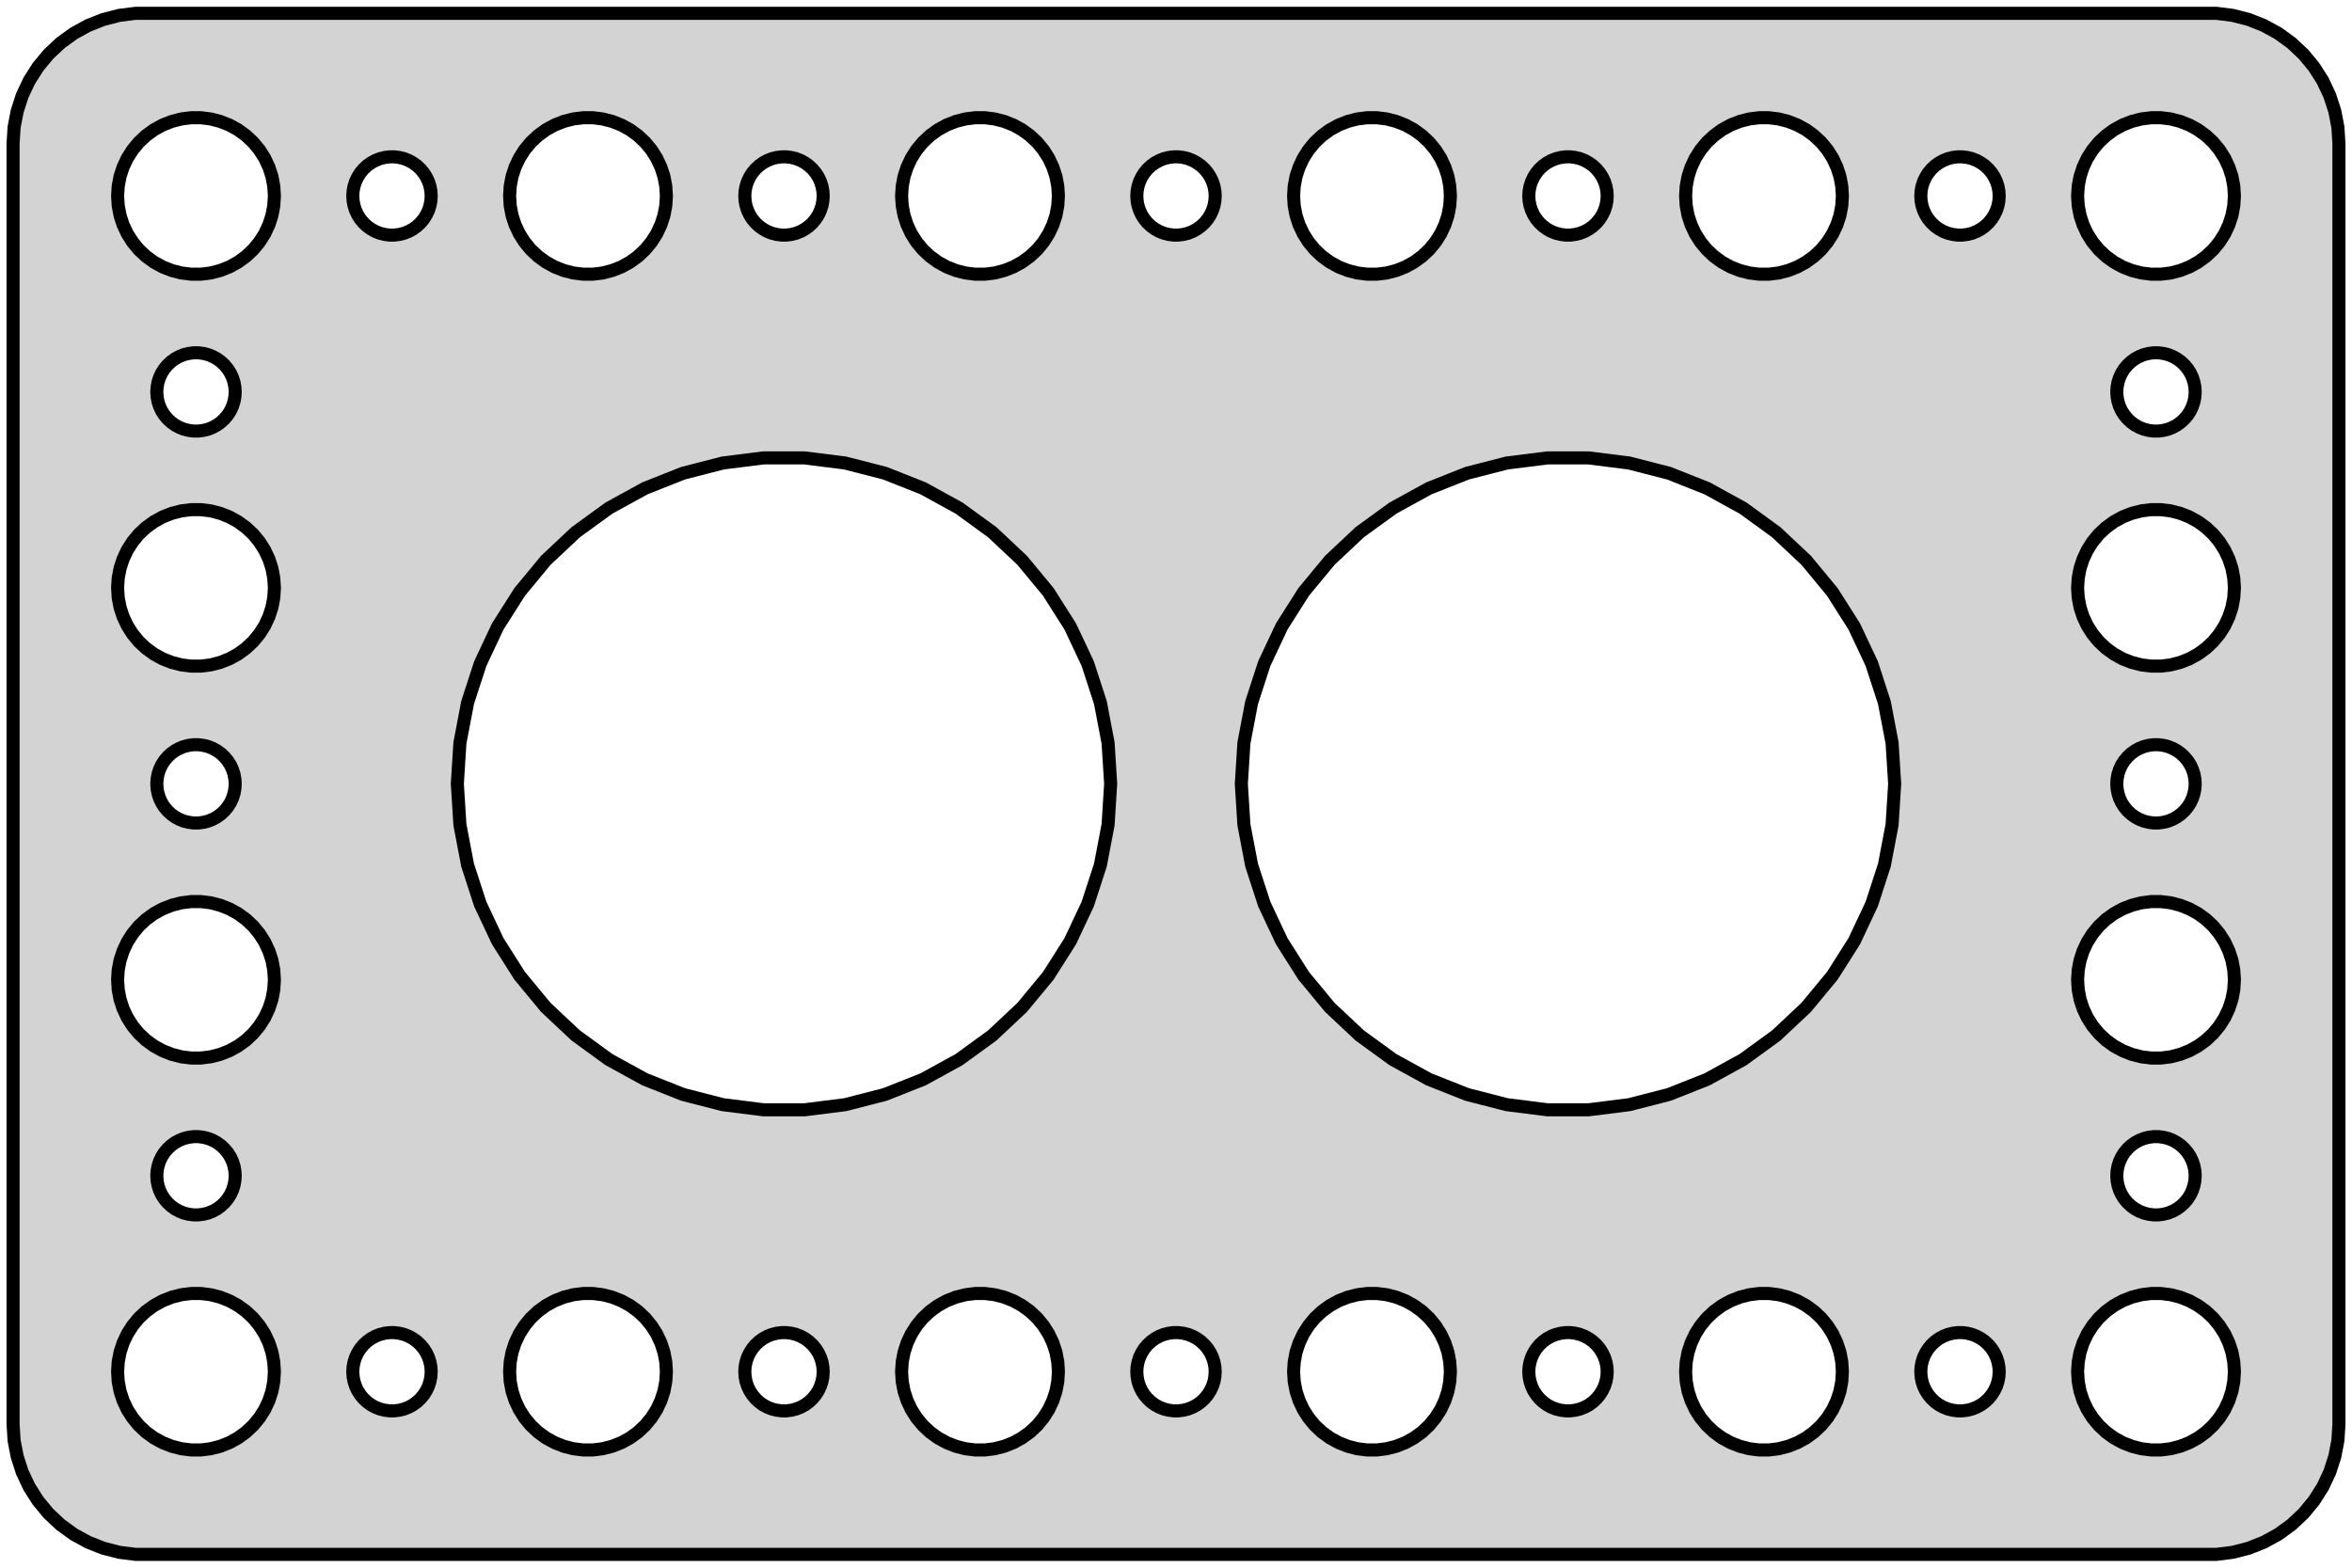 <?xml version="1.0" standalone="no"?>
<!DOCTYPE svg PUBLIC "-//W3C//DTD SVG 1.1//EN" "http://www.w3.org/Graphics/SVG/1.1/DTD/svg11.dtd">
<svg width="90mm" height="60mm" viewBox="-45 -99 90 60" xmlns="http://www.w3.org/2000/svg" version="1.1">
<title>OpenSCAD Model</title>
<path d="
M 40.437,-39.589 L 41.045,-39.745 L 41.629,-39.976 L 42.179,-40.278 L 42.687,-40.647 L 43.145,-41.077
 L 43.545,-41.561 L 43.882,-42.091 L 44.149,-42.659 L 44.343,-43.257 L 44.461,-43.873 L 44.5,-44.5
 L 44.5,-93.5 L 44.461,-94.127 L 44.343,-94.743 L 44.149,-95.341 L 43.882,-95.909 L 43.545,-96.439
 L 43.145,-96.923 L 42.687,-97.353 L 42.179,-97.722 L 41.629,-98.024 L 41.045,-98.255 L 40.437,-98.411
 L 39.814,-98.49 L -39.814,-98.49 L -40.437,-98.411 L -41.045,-98.255 L -41.629,-98.024 L -42.179,-97.722
 L -42.687,-97.353 L -43.145,-96.923 L -43.545,-96.439 L -43.882,-95.909 L -44.149,-95.341 L -44.343,-94.743
 L -44.461,-94.127 L -44.5,-93.5 L -44.5,-44.5 L -44.461,-43.873 L -44.343,-43.257 L -44.149,-42.659
 L -43.882,-42.091 L -43.545,-41.561 L -43.145,-41.077 L -42.687,-40.647 L -42.179,-40.278 L -41.629,-39.976
 L -41.045,-39.745 L -40.437,-39.589 L -39.814,-39.51 L 39.814,-39.51 z
M 37.312,-88.506 L 36.938,-88.553 L 36.573,-88.647 L 36.223,-88.785 L 35.892,-88.967 L 35.588,-89.188
 L 35.313,-89.446 L 35.073,-89.737 L 34.871,-90.055 L 34.711,-90.396 L 34.594,-90.754 L 34.524,-91.124
 L 34.5,-91.5 L 34.524,-91.876 L 34.594,-92.246 L 34.711,-92.604 L 34.871,-92.945 L 35.073,-93.263
 L 35.313,-93.554 L 35.588,-93.811 L 35.892,-94.033 L 36.223,-94.215 L 36.573,-94.353 L 36.938,-94.447
 L 37.312,-94.494 L 37.688,-94.494 L 38.062,-94.447 L 38.427,-94.353 L 38.777,-94.215 L 39.108,-94.033
 L 39.412,-93.811 L 39.687,-93.554 L 39.927,-93.263 L 40.129,-92.945 L 40.289,-92.604 L 40.406,-92.246
 L 40.476,-91.876 L 40.5,-91.5 L 40.476,-91.124 L 40.406,-90.754 L 40.289,-90.396 L 40.129,-90.055
 L 39.927,-89.737 L 39.687,-89.446 L 39.412,-89.188 L 39.108,-88.967 L 38.777,-88.785 L 38.427,-88.647
 L 38.062,-88.553 L 37.688,-88.506 z
M -22.688,-88.506 L -23.062,-88.553 L -23.427,-88.647 L -23.777,-88.785 L -24.108,-88.967 L -24.412,-89.188
 L -24.687,-89.446 L -24.927,-89.737 L -25.129,-90.055 L -25.289,-90.396 L -25.406,-90.754 L -25.476,-91.124
 L -25.5,-91.5 L -25.476,-91.876 L -25.406,-92.246 L -25.289,-92.604 L -25.129,-92.945 L -24.927,-93.263
 L -24.687,-93.554 L -24.412,-93.811 L -24.108,-94.033 L -23.777,-94.215 L -23.427,-94.353 L -23.062,-94.447
 L -22.688,-94.494 L -22.312,-94.494 L -21.938,-94.447 L -21.573,-94.353 L -21.223,-94.215 L -20.892,-94.033
 L -20.588,-93.811 L -20.313,-93.554 L -20.073,-93.263 L -19.871,-92.945 L -19.711,-92.604 L -19.594,-92.246
 L -19.524,-91.876 L -19.5,-91.5 L -19.524,-91.124 L -19.594,-90.754 L -19.711,-90.396 L -19.871,-90.055
 L -20.073,-89.737 L -20.313,-89.446 L -20.588,-89.188 L -20.892,-88.967 L -21.223,-88.785 L -21.573,-88.647
 L -21.938,-88.553 L -22.312,-88.506 z
M -7.688,-88.506 L -8.062,-88.553 L -8.427,-88.647 L -8.777,-88.785 L -9.107,-88.967 L -9.412,-89.188
 L -9.687,-89.446 L -9.927,-89.737 L -10.129,-90.055 L -10.289,-90.396 L -10.406,-90.754 L -10.476,-91.124
 L -10.5,-91.5 L -10.476,-91.876 L -10.406,-92.246 L -10.289,-92.604 L -10.129,-92.945 L -9.927,-93.263
 L -9.687,-93.554 L -9.412,-93.811 L -9.107,-94.033 L -8.777,-94.215 L -8.427,-94.353 L -8.062,-94.447
 L -7.688,-94.494 L -7.312,-94.494 L -6.938,-94.447 L -6.573,-94.353 L -6.223,-94.215 L -5.893,-94.033
 L -5.588,-93.811 L -5.313,-93.554 L -5.073,-93.263 L -4.871,-92.945 L -4.711,-92.604 L -4.594,-92.246
 L -4.524,-91.876 L -4.5,-91.5 L -4.524,-91.124 L -4.594,-90.754 L -4.711,-90.396 L -4.871,-90.055
 L -5.073,-89.737 L -5.313,-89.446 L -5.588,-89.188 L -5.893,-88.967 L -6.223,-88.785 L -6.573,-88.647
 L -6.938,-88.553 L -7.312,-88.506 z
M -37.688,-88.506 L -38.062,-88.553 L -38.427,-88.647 L -38.777,-88.785 L -39.108,-88.967 L -39.412,-89.188
 L -39.687,-89.446 L -39.927,-89.737 L -40.129,-90.055 L -40.289,-90.396 L -40.406,-90.754 L -40.476,-91.124
 L -40.5,-91.5 L -40.476,-91.876 L -40.406,-92.246 L -40.289,-92.604 L -40.129,-92.945 L -39.927,-93.263
 L -39.687,-93.554 L -39.412,-93.811 L -39.108,-94.033 L -38.777,-94.215 L -38.427,-94.353 L -38.062,-94.447
 L -37.688,-94.494 L -37.312,-94.494 L -36.938,-94.447 L -36.573,-94.353 L -36.223,-94.215 L -35.892,-94.033
 L -35.588,-93.811 L -35.313,-93.554 L -35.073,-93.263 L -34.871,-92.945 L -34.711,-92.604 L -34.594,-92.246
 L -34.524,-91.876 L -34.5,-91.5 L -34.524,-91.124 L -34.594,-90.754 L -34.711,-90.396 L -34.871,-90.055
 L -35.073,-89.737 L -35.313,-89.446 L -35.588,-89.188 L -35.892,-88.967 L -36.223,-88.785 L -36.573,-88.647
 L -36.938,-88.553 L -37.312,-88.506 z
M 22.312,-88.506 L 21.938,-88.553 L 21.573,-88.647 L 21.223,-88.785 L 20.892,-88.967 L 20.588,-89.188
 L 20.313,-89.446 L 20.073,-89.737 L 19.871,-90.055 L 19.711,-90.396 L 19.594,-90.754 L 19.524,-91.124
 L 19.5,-91.5 L 19.524,-91.876 L 19.594,-92.246 L 19.711,-92.604 L 19.871,-92.945 L 20.073,-93.263
 L 20.313,-93.554 L 20.588,-93.811 L 20.892,-94.033 L 21.223,-94.215 L 21.573,-94.353 L 21.938,-94.447
 L 22.312,-94.494 L 22.688,-94.494 L 23.062,-94.447 L 23.427,-94.353 L 23.777,-94.215 L 24.108,-94.033
 L 24.412,-93.811 L 24.687,-93.554 L 24.927,-93.263 L 25.129,-92.945 L 25.289,-92.604 L 25.406,-92.246
 L 25.476,-91.876 L 25.5,-91.5 L 25.476,-91.124 L 25.406,-90.754 L 25.289,-90.396 L 25.129,-90.055
 L 24.927,-89.737 L 24.687,-89.446 L 24.412,-89.188 L 24.108,-88.967 L 23.777,-88.785 L 23.427,-88.647
 L 23.062,-88.553 L 22.688,-88.506 z
M 7.312,-88.506 L 6.938,-88.553 L 6.573,-88.647 L 6.223,-88.785 L 5.893,-88.967 L 5.588,-89.188
 L 5.313,-89.446 L 5.073,-89.737 L 4.871,-90.055 L 4.711,-90.396 L 4.594,-90.754 L 4.524,-91.124
 L 4.5,-91.5 L 4.524,-91.876 L 4.594,-92.246 L 4.711,-92.604 L 4.871,-92.945 L 5.073,-93.263
 L 5.313,-93.554 L 5.588,-93.811 L 5.893,-94.033 L 6.223,-94.215 L 6.573,-94.353 L 6.938,-94.447
 L 7.312,-94.494 L 7.688,-94.494 L 8.062,-94.447 L 8.427,-94.353 L 8.777,-94.215 L 9.107,-94.033
 L 9.412,-93.811 L 9.687,-93.554 L 9.927,-93.263 L 10.129,-92.945 L 10.289,-92.604 L 10.406,-92.246
 L 10.476,-91.876 L 10.5,-91.5 L 10.476,-91.124 L 10.406,-90.754 L 10.289,-90.396 L 10.129,-90.055
 L 9.927,-89.737 L 9.687,-89.446 L 9.412,-89.188 L 9.107,-88.967 L 8.777,-88.785 L 8.427,-88.647
 L 8.062,-88.553 L 7.688,-88.506 z
M -30.094,-90.003 L -30.281,-90.027 L -30.463,-90.073 L -30.639,-90.143 L -30.804,-90.234 L -30.956,-90.344
 L -31.093,-90.473 L -31.213,-90.618 L -31.314,-90.777 L -31.395,-90.948 L -31.453,-91.127 L -31.488,-91.312
 L -31.5,-91.5 L -31.488,-91.688 L -31.453,-91.873 L -31.395,-92.052 L -31.314,-92.223 L -31.213,-92.382
 L -31.093,-92.527 L -30.956,-92.656 L -30.804,-92.766 L -30.639,-92.857 L -30.463,-92.927 L -30.281,-92.973
 L -30.094,-92.997 L -29.906,-92.997 L -29.719,-92.973 L -29.537,-92.927 L -29.361,-92.857 L -29.196,-92.766
 L -29.044,-92.656 L -28.907,-92.527 L -28.787,-92.382 L -28.686,-92.223 L -28.605,-92.052 L -28.547,-91.873
 L -28.512,-91.688 L -28.5,-91.5 L -28.512,-91.312 L -28.547,-91.127 L -28.605,-90.948 L -28.686,-90.777
 L -28.787,-90.618 L -28.907,-90.473 L -29.044,-90.344 L -29.196,-90.234 L -29.361,-90.143 L -29.537,-90.073
 L -29.719,-90.027 L -29.906,-90.003 z
M -0.094,-90.003 L -0.281,-90.027 L -0.464,-90.073 L -0.639,-90.143 L -0.804,-90.234 L -0.956,-90.344
 L -1.093,-90.473 L -1.214,-90.618 L -1.314,-90.777 L -1.395,-90.948 L -1.453,-91.127 L -1.488,-91.312
 L -1.5,-91.5 L -1.488,-91.688 L -1.453,-91.873 L -1.395,-92.052 L -1.314,-92.223 L -1.214,-92.382
 L -1.093,-92.527 L -0.956,-92.656 L -0.804,-92.766 L -0.639,-92.857 L -0.464,-92.927 L -0.281,-92.973
 L -0.094,-92.997 L 0.094,-92.997 L 0.281,-92.973 L 0.464,-92.927 L 0.639,-92.857 L 0.804,-92.766
 L 0.956,-92.656 L 1.093,-92.527 L 1.214,-92.382 L 1.314,-92.223 L 1.395,-92.052 L 1.453,-91.873
 L 1.488,-91.688 L 1.5,-91.5 L 1.488,-91.312 L 1.453,-91.127 L 1.395,-90.948 L 1.314,-90.777
 L 1.214,-90.618 L 1.093,-90.473 L 0.956,-90.344 L 0.804,-90.234 L 0.639,-90.143 L 0.464,-90.073
 L 0.281,-90.027 L 0.094,-90.003 z
M -15.094,-90.003 L -15.281,-90.027 L -15.463,-90.073 L -15.639,-90.143 L -15.804,-90.234 L -15.956,-90.344
 L -16.093,-90.473 L -16.213,-90.618 L -16.314,-90.777 L -16.395,-90.948 L -16.453,-91.127 L -16.488,-91.312
 L -16.5,-91.5 L -16.488,-91.688 L -16.453,-91.873 L -16.395,-92.052 L -16.314,-92.223 L -16.213,-92.382
 L -16.093,-92.527 L -15.956,-92.656 L -15.804,-92.766 L -15.639,-92.857 L -15.463,-92.927 L -15.281,-92.973
 L -15.094,-92.997 L -14.906,-92.997 L -14.719,-92.973 L -14.537,-92.927 L -14.361,-92.857 L -14.196,-92.766
 L -14.044,-92.656 L -13.906,-92.527 L -13.787,-92.382 L -13.685,-92.223 L -13.605,-92.052 L -13.547,-91.873
 L -13.512,-91.688 L -13.5,-91.5 L -13.512,-91.312 L -13.547,-91.127 L -13.605,-90.948 L -13.685,-90.777
 L -13.787,-90.618 L -13.906,-90.473 L -14.044,-90.344 L -14.196,-90.234 L -14.361,-90.143 L -14.537,-90.073
 L -14.719,-90.027 L -14.906,-90.003 z
M 29.906,-90.003 L 29.719,-90.027 L 29.537,-90.073 L 29.361,-90.143 L 29.196,-90.234 L 29.044,-90.344
 L 28.907,-90.473 L 28.787,-90.618 L 28.686,-90.777 L 28.605,-90.948 L 28.547,-91.127 L 28.512,-91.312
 L 28.5,-91.5 L 28.512,-91.688 L 28.547,-91.873 L 28.605,-92.052 L 28.686,-92.223 L 28.787,-92.382
 L 28.907,-92.527 L 29.044,-92.656 L 29.196,-92.766 L 29.361,-92.857 L 29.537,-92.927 L 29.719,-92.973
 L 29.906,-92.997 L 30.094,-92.997 L 30.281,-92.973 L 30.463,-92.927 L 30.639,-92.857 L 30.804,-92.766
 L 30.956,-92.656 L 31.093,-92.527 L 31.213,-92.382 L 31.314,-92.223 L 31.395,-92.052 L 31.453,-91.873
 L 31.488,-91.688 L 31.5,-91.5 L 31.488,-91.312 L 31.453,-91.127 L 31.395,-90.948 L 31.314,-90.777
 L 31.213,-90.618 L 31.093,-90.473 L 30.956,-90.344 L 30.804,-90.234 L 30.639,-90.143 L 30.463,-90.073
 L 30.281,-90.027 L 30.094,-90.003 z
M 14.906,-90.003 L 14.719,-90.027 L 14.537,-90.073 L 14.361,-90.143 L 14.196,-90.234 L 14.044,-90.344
 L 13.906,-90.473 L 13.787,-90.618 L 13.685,-90.777 L 13.605,-90.948 L 13.547,-91.127 L 13.512,-91.312
 L 13.5,-91.5 L 13.512,-91.688 L 13.547,-91.873 L 13.605,-92.052 L 13.685,-92.223 L 13.787,-92.382
 L 13.906,-92.527 L 14.044,-92.656 L 14.196,-92.766 L 14.361,-92.857 L 14.537,-92.927 L 14.719,-92.973
 L 14.906,-92.997 L 15.094,-92.997 L 15.281,-92.973 L 15.463,-92.927 L 15.639,-92.857 L 15.804,-92.766
 L 15.956,-92.656 L 16.093,-92.527 L 16.213,-92.382 L 16.314,-92.223 L 16.395,-92.052 L 16.453,-91.873
 L 16.488,-91.688 L 16.5,-91.5 L 16.488,-91.312 L 16.453,-91.127 L 16.395,-90.948 L 16.314,-90.777
 L 16.213,-90.618 L 16.093,-90.473 L 15.956,-90.344 L 15.804,-90.234 L 15.639,-90.143 L 15.463,-90.073
 L 15.281,-90.027 L 15.094,-90.003 z
M -37.594,-82.503 L -37.781,-82.527 L -37.964,-82.573 L -38.139,-82.643 L -38.304,-82.734 L -38.456,-82.844
 L -38.593,-82.973 L -38.714,-83.118 L -38.815,-83.277 L -38.895,-83.448 L -38.953,-83.627 L -38.988,-83.812
 L -39,-84 L -38.988,-84.188 L -38.953,-84.373 L -38.895,-84.552 L -38.815,-84.723 L -38.714,-84.882
 L -38.593,-85.027 L -38.456,-85.156 L -38.304,-85.266 L -38.139,-85.357 L -37.964,-85.427 L -37.781,-85.473
 L -37.594,-85.497 L -37.406,-85.497 L -37.219,-85.473 L -37.036,-85.427 L -36.861,-85.357 L -36.696,-85.266
 L -36.544,-85.156 L -36.407,-85.027 L -36.286,-84.882 L -36.185,-84.723 L -36.105,-84.552 L -36.047,-84.373
 L -36.012,-84.188 L -36,-84 L -36.012,-83.812 L -36.047,-83.627 L -36.105,-83.448 L -36.185,-83.277
 L -36.286,-83.118 L -36.407,-82.973 L -36.544,-82.844 L -36.696,-82.734 L -36.861,-82.643 L -37.036,-82.573
 L -37.219,-82.527 L -37.406,-82.503 z
M 37.406,-82.503 L 37.219,-82.527 L 37.036,-82.573 L 36.861,-82.643 L 36.696,-82.734 L 36.544,-82.844
 L 36.407,-82.973 L 36.286,-83.118 L 36.185,-83.277 L 36.105,-83.448 L 36.047,-83.627 L 36.012,-83.812
 L 36,-84 L 36.012,-84.188 L 36.047,-84.373 L 36.105,-84.552 L 36.185,-84.723 L 36.286,-84.882
 L 36.407,-85.027 L 36.544,-85.156 L 36.696,-85.266 L 36.861,-85.357 L 37.036,-85.427 L 37.219,-85.473
 L 37.406,-85.497 L 37.594,-85.497 L 37.781,-85.473 L 37.964,-85.427 L 38.139,-85.357 L 38.304,-85.266
 L 38.456,-85.156 L 38.593,-85.027 L 38.714,-84.882 L 38.815,-84.723 L 38.895,-84.552 L 38.953,-84.373
 L 38.988,-84.188 L 39,-84 L 38.988,-83.812 L 38.953,-83.627 L 38.895,-83.448 L 38.815,-83.277
 L 38.714,-83.118 L 38.593,-82.973 L 38.456,-82.844 L 38.304,-82.734 L 38.139,-82.643 L 37.964,-82.573
 L 37.781,-82.527 L 37.594,-82.503 z
M 14.215,-56.525 L 12.658,-56.721 L 11.137,-57.112 L 9.678,-57.69 L 8.302,-58.446 L 7.032,-59.369
 L 5.888,-60.443 L 4.887,-61.653 L 4.046,-62.978 L 3.378,-64.398 L 2.893,-65.891 L 2.599,-67.433
 L 2.5,-69 L 2.599,-70.567 L 2.893,-72.109 L 3.378,-73.602 L 4.046,-75.022 L 4.887,-76.347
 L 5.888,-77.557 L 7.032,-78.631 L 8.302,-79.554 L 9.678,-80.31 L 11.137,-80.888 L 12.658,-81.279
 L 14.215,-81.475 L 15.785,-81.475 L 17.342,-81.279 L 18.863,-80.888 L 20.322,-80.31 L 21.698,-79.554
 L 22.968,-78.631 L 24.112,-77.557 L 25.113,-76.347 L 25.954,-75.022 L 26.622,-73.602 L 27.107,-72.109
 L 27.401,-70.567 L 27.5,-69 L 27.401,-67.433 L 27.107,-65.891 L 26.622,-64.398 L 25.954,-62.978
 L 25.113,-61.653 L 24.112,-60.443 L 22.968,-59.369 L 21.698,-58.446 L 20.322,-57.69 L 18.863,-57.112
 L 17.342,-56.721 L 15.785,-56.525 z
M -15.785,-56.525 L -17.342,-56.721 L -18.863,-57.112 L -20.322,-57.69 L -21.698,-58.446 L -22.968,-59.369
 L -24.112,-60.443 L -25.113,-61.653 L -25.954,-62.978 L -26.622,-64.398 L -27.107,-65.891 L -27.401,-67.433
 L -27.5,-69 L -27.401,-70.567 L -27.107,-72.109 L -26.622,-73.602 L -25.954,-75.022 L -25.113,-76.347
 L -24.112,-77.557 L -22.968,-78.631 L -21.698,-79.554 L -20.322,-80.31 L -18.863,-80.888 L -17.342,-81.279
 L -15.785,-81.475 L -14.215,-81.475 L -12.658,-81.279 L -11.137,-80.888 L -9.678,-80.31 L -8.302,-79.554
 L -7.032,-78.631 L -5.888,-77.557 L -4.887,-76.347 L -4.046,-75.022 L -3.378,-73.602 L -2.893,-72.109
 L -2.599,-70.567 L -2.5,-69 L -2.599,-67.433 L -2.893,-65.891 L -3.378,-64.398 L -4.046,-62.978
 L -4.887,-61.653 L -5.888,-60.443 L -7.032,-59.369 L -8.302,-58.446 L -9.678,-57.69 L -11.137,-57.112
 L -12.658,-56.721 L -14.215,-56.525 z
M -37.688,-73.506 L -38.062,-73.553 L -38.427,-73.647 L -38.777,-73.785 L -39.108,-73.967 L -39.412,-74.188
 L -39.687,-74.446 L -39.927,-74.737 L -40.129,-75.055 L -40.289,-75.396 L -40.406,-75.754 L -40.476,-76.124
 L -40.5,-76.5 L -40.476,-76.876 L -40.406,-77.246 L -40.289,-77.604 L -40.129,-77.945 L -39.927,-78.263
 L -39.687,-78.554 L -39.412,-78.811 L -39.108,-79.033 L -38.777,-79.215 L -38.427,-79.353 L -38.062,-79.447
 L -37.688,-79.494 L -37.312,-79.494 L -36.938,-79.447 L -36.573,-79.353 L -36.223,-79.215 L -35.892,-79.033
 L -35.588,-78.811 L -35.313,-78.554 L -35.073,-78.263 L -34.871,-77.945 L -34.711,-77.604 L -34.594,-77.246
 L -34.524,-76.876 L -34.5,-76.5 L -34.524,-76.124 L -34.594,-75.754 L -34.711,-75.396 L -34.871,-75.055
 L -35.073,-74.737 L -35.313,-74.446 L -35.588,-74.188 L -35.892,-73.967 L -36.223,-73.785 L -36.573,-73.647
 L -36.938,-73.553 L -37.312,-73.506 z
M 37.312,-73.506 L 36.938,-73.553 L 36.573,-73.647 L 36.223,-73.785 L 35.892,-73.967 L 35.588,-74.188
 L 35.313,-74.446 L 35.073,-74.737 L 34.871,-75.055 L 34.711,-75.396 L 34.594,-75.754 L 34.524,-76.124
 L 34.5,-76.5 L 34.524,-76.876 L 34.594,-77.246 L 34.711,-77.604 L 34.871,-77.945 L 35.073,-78.263
 L 35.313,-78.554 L 35.588,-78.811 L 35.892,-79.033 L 36.223,-79.215 L 36.573,-79.353 L 36.938,-79.447
 L 37.312,-79.494 L 37.688,-79.494 L 38.062,-79.447 L 38.427,-79.353 L 38.777,-79.215 L 39.108,-79.033
 L 39.412,-78.811 L 39.687,-78.554 L 39.927,-78.263 L 40.129,-77.945 L 40.289,-77.604 L 40.406,-77.246
 L 40.476,-76.876 L 40.5,-76.5 L 40.476,-76.124 L 40.406,-75.754 L 40.289,-75.396 L 40.129,-75.055
 L 39.927,-74.737 L 39.687,-74.446 L 39.412,-74.188 L 39.108,-73.967 L 38.777,-73.785 L 38.427,-73.647
 L 38.062,-73.553 L 37.688,-73.506 z
M -37.594,-67.503 L -37.781,-67.527 L -37.964,-67.573 L -38.139,-67.643 L -38.304,-67.734 L -38.456,-67.844
 L -38.593,-67.973 L -38.714,-68.118 L -38.815,-68.277 L -38.895,-68.448 L -38.953,-68.627 L -38.988,-68.812
 L -39,-69 L -38.988,-69.188 L -38.953,-69.373 L -38.895,-69.552 L -38.815,-69.723 L -38.714,-69.882
 L -38.593,-70.027 L -38.456,-70.156 L -38.304,-70.266 L -38.139,-70.357 L -37.964,-70.427 L -37.781,-70.473
 L -37.594,-70.497 L -37.406,-70.497 L -37.219,-70.473 L -37.036,-70.427 L -36.861,-70.357 L -36.696,-70.266
 L -36.544,-70.156 L -36.407,-70.027 L -36.286,-69.882 L -36.185,-69.723 L -36.105,-69.552 L -36.047,-69.373
 L -36.012,-69.188 L -36,-69 L -36.012,-68.812 L -36.047,-68.627 L -36.105,-68.448 L -36.185,-68.277
 L -36.286,-68.118 L -36.407,-67.973 L -36.544,-67.844 L -36.696,-67.734 L -36.861,-67.643 L -37.036,-67.573
 L -37.219,-67.527 L -37.406,-67.503 z
M 37.406,-67.503 L 37.219,-67.527 L 37.036,-67.573 L 36.861,-67.643 L 36.696,-67.734 L 36.544,-67.844
 L 36.407,-67.973 L 36.286,-68.118 L 36.185,-68.277 L 36.105,-68.448 L 36.047,-68.627 L 36.012,-68.812
 L 36,-69 L 36.012,-69.188 L 36.047,-69.373 L 36.105,-69.552 L 36.185,-69.723 L 36.286,-69.882
 L 36.407,-70.027 L 36.544,-70.156 L 36.696,-70.266 L 36.861,-70.357 L 37.036,-70.427 L 37.219,-70.473
 L 37.406,-70.497 L 37.594,-70.497 L 37.781,-70.473 L 37.964,-70.427 L 38.139,-70.357 L 38.304,-70.266
 L 38.456,-70.156 L 38.593,-70.027 L 38.714,-69.882 L 38.815,-69.723 L 38.895,-69.552 L 38.953,-69.373
 L 38.988,-69.188 L 39,-69 L 38.988,-68.812 L 38.953,-68.627 L 38.895,-68.448 L 38.815,-68.277
 L 38.714,-68.118 L 38.593,-67.973 L 38.456,-67.844 L 38.304,-67.734 L 38.139,-67.643 L 37.964,-67.573
 L 37.781,-67.527 L 37.594,-67.503 z
M 37.312,-58.506 L 36.938,-58.553 L 36.573,-58.647 L 36.223,-58.785 L 35.892,-58.967 L 35.588,-59.188
 L 35.313,-59.446 L 35.073,-59.737 L 34.871,-60.055 L 34.711,-60.396 L 34.594,-60.754 L 34.524,-61.124
 L 34.5,-61.5 L 34.524,-61.876 L 34.594,-62.246 L 34.711,-62.604 L 34.871,-62.945 L 35.073,-63.263
 L 35.313,-63.554 L 35.588,-63.812 L 35.892,-64.033 L 36.223,-64.215 L 36.573,-64.353 L 36.938,-64.447
 L 37.312,-64.494 L 37.688,-64.494 L 38.062,-64.447 L 38.427,-64.353 L 38.777,-64.215 L 39.108,-64.033
 L 39.412,-63.812 L 39.687,-63.554 L 39.927,-63.263 L 40.129,-62.945 L 40.289,-62.604 L 40.406,-62.246
 L 40.476,-61.876 L 40.5,-61.5 L 40.476,-61.124 L 40.406,-60.754 L 40.289,-60.396 L 40.129,-60.055
 L 39.927,-59.737 L 39.687,-59.446 L 39.412,-59.188 L 39.108,-58.967 L 38.777,-58.785 L 38.427,-58.647
 L 38.062,-58.553 L 37.688,-58.506 z
M -37.688,-58.506 L -38.062,-58.553 L -38.427,-58.647 L -38.777,-58.785 L -39.108,-58.967 L -39.412,-59.188
 L -39.687,-59.446 L -39.927,-59.737 L -40.129,-60.055 L -40.289,-60.396 L -40.406,-60.754 L -40.476,-61.124
 L -40.5,-61.5 L -40.476,-61.876 L -40.406,-62.246 L -40.289,-62.604 L -40.129,-62.945 L -39.927,-63.263
 L -39.687,-63.554 L -39.412,-63.812 L -39.108,-64.033 L -38.777,-64.215 L -38.427,-64.353 L -38.062,-64.447
 L -37.688,-64.494 L -37.312,-64.494 L -36.938,-64.447 L -36.573,-64.353 L -36.223,-64.215 L -35.892,-64.033
 L -35.588,-63.812 L -35.313,-63.554 L -35.073,-63.263 L -34.871,-62.945 L -34.711,-62.604 L -34.594,-62.246
 L -34.524,-61.876 L -34.5,-61.5 L -34.524,-61.124 L -34.594,-60.754 L -34.711,-60.396 L -34.871,-60.055
 L -35.073,-59.737 L -35.313,-59.446 L -35.588,-59.188 L -35.892,-58.967 L -36.223,-58.785 L -36.573,-58.647
 L -36.938,-58.553 L -37.312,-58.506 z
M 37.406,-52.503 L 37.219,-52.527 L 37.036,-52.573 L 36.861,-52.643 L 36.696,-52.733 L 36.544,-52.844
 L 36.407,-52.973 L 36.286,-53.118 L 36.185,-53.277 L 36.105,-53.448 L 36.047,-53.627 L 36.012,-53.812
 L 36,-54 L 36.012,-54.188 L 36.047,-54.373 L 36.105,-54.552 L 36.185,-54.723 L 36.286,-54.882
 L 36.407,-55.027 L 36.544,-55.156 L 36.696,-55.267 L 36.861,-55.357 L 37.036,-55.427 L 37.219,-55.473
 L 37.406,-55.497 L 37.594,-55.497 L 37.781,-55.473 L 37.964,-55.427 L 38.139,-55.357 L 38.304,-55.267
 L 38.456,-55.156 L 38.593,-55.027 L 38.714,-54.882 L 38.815,-54.723 L 38.895,-54.552 L 38.953,-54.373
 L 38.988,-54.188 L 39,-54 L 38.988,-53.812 L 38.953,-53.627 L 38.895,-53.448 L 38.815,-53.277
 L 38.714,-53.118 L 38.593,-52.973 L 38.456,-52.844 L 38.304,-52.733 L 38.139,-52.643 L 37.964,-52.573
 L 37.781,-52.527 L 37.594,-52.503 z
M -37.594,-52.503 L -37.781,-52.527 L -37.964,-52.573 L -38.139,-52.643 L -38.304,-52.733 L -38.456,-52.844
 L -38.593,-52.973 L -38.714,-53.118 L -38.815,-53.277 L -38.895,-53.448 L -38.953,-53.627 L -38.988,-53.812
 L -39,-54 L -38.988,-54.188 L -38.953,-54.373 L -38.895,-54.552 L -38.815,-54.723 L -38.714,-54.882
 L -38.593,-55.027 L -38.456,-55.156 L -38.304,-55.267 L -38.139,-55.357 L -37.964,-55.427 L -37.781,-55.473
 L -37.594,-55.497 L -37.406,-55.497 L -37.219,-55.473 L -37.036,-55.427 L -36.861,-55.357 L -36.696,-55.267
 L -36.544,-55.156 L -36.407,-55.027 L -36.286,-54.882 L -36.185,-54.723 L -36.105,-54.552 L -36.047,-54.373
 L -36.012,-54.188 L -36,-54 L -36.012,-53.812 L -36.047,-53.627 L -36.105,-53.448 L -36.185,-53.277
 L -36.286,-53.118 L -36.407,-52.973 L -36.544,-52.844 L -36.696,-52.733 L -36.861,-52.643 L -37.036,-52.573
 L -37.219,-52.527 L -37.406,-52.503 z
M 22.312,-43.506 L 21.938,-43.553 L 21.573,-43.647 L 21.223,-43.785 L 20.892,-43.967 L 20.588,-44.188
 L 20.313,-44.446 L 20.073,-44.737 L 19.871,-45.055 L 19.711,-45.396 L 19.594,-45.754 L 19.524,-46.124
 L 19.5,-46.5 L 19.524,-46.876 L 19.594,-47.246 L 19.711,-47.604 L 19.871,-47.945 L 20.073,-48.263
 L 20.313,-48.554 L 20.588,-48.812 L 20.892,-49.033 L 21.223,-49.215 L 21.573,-49.353 L 21.938,-49.447
 L 22.312,-49.494 L 22.688,-49.494 L 23.062,-49.447 L 23.427,-49.353 L 23.777,-49.215 L 24.108,-49.033
 L 24.412,-48.812 L 24.687,-48.554 L 24.927,-48.263 L 25.129,-47.945 L 25.289,-47.604 L 25.406,-47.246
 L 25.476,-46.876 L 25.5,-46.5 L 25.476,-46.124 L 25.406,-45.754 L 25.289,-45.396 L 25.129,-45.055
 L 24.927,-44.737 L 24.687,-44.446 L 24.412,-44.188 L 24.108,-43.967 L 23.777,-43.785 L 23.427,-43.647
 L 23.062,-43.553 L 22.688,-43.506 z
M -7.688,-43.506 L -8.062,-43.553 L -8.427,-43.647 L -8.777,-43.785 L -9.107,-43.967 L -9.412,-44.188
 L -9.687,-44.446 L -9.927,-44.737 L -10.129,-45.055 L -10.289,-45.396 L -10.406,-45.754 L -10.476,-46.124
 L -10.5,-46.5 L -10.476,-46.876 L -10.406,-47.246 L -10.289,-47.604 L -10.129,-47.945 L -9.927,-48.263
 L -9.687,-48.554 L -9.412,-48.812 L -9.107,-49.033 L -8.777,-49.215 L -8.427,-49.353 L -8.062,-49.447
 L -7.688,-49.494 L -7.312,-49.494 L -6.938,-49.447 L -6.573,-49.353 L -6.223,-49.215 L -5.893,-49.033
 L -5.588,-48.812 L -5.313,-48.554 L -5.073,-48.263 L -4.871,-47.945 L -4.711,-47.604 L -4.594,-47.246
 L -4.524,-46.876 L -4.5,-46.5 L -4.524,-46.124 L -4.594,-45.754 L -4.711,-45.396 L -4.871,-45.055
 L -5.073,-44.737 L -5.313,-44.446 L -5.588,-44.188 L -5.893,-43.967 L -6.223,-43.785 L -6.573,-43.647
 L -6.938,-43.553 L -7.312,-43.506 z
M 37.312,-43.506 L 36.938,-43.553 L 36.573,-43.647 L 36.223,-43.785 L 35.892,-43.967 L 35.588,-44.188
 L 35.313,-44.446 L 35.073,-44.737 L 34.871,-45.055 L 34.711,-45.396 L 34.594,-45.754 L 34.524,-46.124
 L 34.5,-46.5 L 34.524,-46.876 L 34.594,-47.246 L 34.711,-47.604 L 34.871,-47.945 L 35.073,-48.263
 L 35.313,-48.554 L 35.588,-48.812 L 35.892,-49.033 L 36.223,-49.215 L 36.573,-49.353 L 36.938,-49.447
 L 37.312,-49.494 L 37.688,-49.494 L 38.062,-49.447 L 38.427,-49.353 L 38.777,-49.215 L 39.108,-49.033
 L 39.412,-48.812 L 39.687,-48.554 L 39.927,-48.263 L 40.129,-47.945 L 40.289,-47.604 L 40.406,-47.246
 L 40.476,-46.876 L 40.5,-46.5 L 40.476,-46.124 L 40.406,-45.754 L 40.289,-45.396 L 40.129,-45.055
 L 39.927,-44.737 L 39.687,-44.446 L 39.412,-44.188 L 39.108,-43.967 L 38.777,-43.785 L 38.427,-43.647
 L 38.062,-43.553 L 37.688,-43.506 z
M 7.312,-43.506 L 6.938,-43.553 L 6.573,-43.647 L 6.223,-43.785 L 5.893,-43.967 L 5.588,-44.188
 L 5.313,-44.446 L 5.073,-44.737 L 4.871,-45.055 L 4.711,-45.396 L 4.594,-45.754 L 4.524,-46.124
 L 4.5,-46.5 L 4.524,-46.876 L 4.594,-47.246 L 4.711,-47.604 L 4.871,-47.945 L 5.073,-48.263
 L 5.313,-48.554 L 5.588,-48.812 L 5.893,-49.033 L 6.223,-49.215 L 6.573,-49.353 L 6.938,-49.447
 L 7.312,-49.494 L 7.688,-49.494 L 8.062,-49.447 L 8.427,-49.353 L 8.777,-49.215 L 9.107,-49.033
 L 9.412,-48.812 L 9.687,-48.554 L 9.927,-48.263 L 10.129,-47.945 L 10.289,-47.604 L 10.406,-47.246
 L 10.476,-46.876 L 10.5,-46.5 L 10.476,-46.124 L 10.406,-45.754 L 10.289,-45.396 L 10.129,-45.055
 L 9.927,-44.737 L 9.687,-44.446 L 9.412,-44.188 L 9.107,-43.967 L 8.777,-43.785 L 8.427,-43.647
 L 8.062,-43.553 L 7.688,-43.506 z
M -22.688,-43.506 L -23.062,-43.553 L -23.427,-43.647 L -23.777,-43.785 L -24.108,-43.967 L -24.412,-44.188
 L -24.687,-44.446 L -24.927,-44.737 L -25.129,-45.055 L -25.289,-45.396 L -25.406,-45.754 L -25.476,-46.124
 L -25.5,-46.5 L -25.476,-46.876 L -25.406,-47.246 L -25.289,-47.604 L -25.129,-47.945 L -24.927,-48.263
 L -24.687,-48.554 L -24.412,-48.812 L -24.108,-49.033 L -23.777,-49.215 L -23.427,-49.353 L -23.062,-49.447
 L -22.688,-49.494 L -22.312,-49.494 L -21.938,-49.447 L -21.573,-49.353 L -21.223,-49.215 L -20.892,-49.033
 L -20.588,-48.812 L -20.313,-48.554 L -20.073,-48.263 L -19.871,-47.945 L -19.711,-47.604 L -19.594,-47.246
 L -19.524,-46.876 L -19.5,-46.5 L -19.524,-46.124 L -19.594,-45.754 L -19.711,-45.396 L -19.871,-45.055
 L -20.073,-44.737 L -20.313,-44.446 L -20.588,-44.188 L -20.892,-43.967 L -21.223,-43.785 L -21.573,-43.647
 L -21.938,-43.553 L -22.312,-43.506 z
M -37.688,-43.506 L -38.062,-43.553 L -38.427,-43.647 L -38.777,-43.785 L -39.108,-43.967 L -39.412,-44.188
 L -39.687,-44.446 L -39.927,-44.737 L -40.129,-45.055 L -40.289,-45.396 L -40.406,-45.754 L -40.476,-46.124
 L -40.5,-46.5 L -40.476,-46.876 L -40.406,-47.246 L -40.289,-47.604 L -40.129,-47.945 L -39.927,-48.263
 L -39.687,-48.554 L -39.412,-48.812 L -39.108,-49.033 L -38.777,-49.215 L -38.427,-49.353 L -38.062,-49.447
 L -37.688,-49.494 L -37.312,-49.494 L -36.938,-49.447 L -36.573,-49.353 L -36.223,-49.215 L -35.892,-49.033
 L -35.588,-48.812 L -35.313,-48.554 L -35.073,-48.263 L -34.871,-47.945 L -34.711,-47.604 L -34.594,-47.246
 L -34.524,-46.876 L -34.5,-46.5 L -34.524,-46.124 L -34.594,-45.754 L -34.711,-45.396 L -34.871,-45.055
 L -35.073,-44.737 L -35.313,-44.446 L -35.588,-44.188 L -35.892,-43.967 L -36.223,-43.785 L -36.573,-43.647
 L -36.938,-43.553 L -37.312,-43.506 z
M 29.906,-45.003 L 29.719,-45.027 L 29.537,-45.073 L 29.361,-45.143 L 29.196,-45.233 L 29.044,-45.344
 L 28.907,-45.473 L 28.787,-45.618 L 28.686,-45.777 L 28.605,-45.948 L 28.547,-46.127 L 28.512,-46.312
 L 28.5,-46.5 L 28.512,-46.688 L 28.547,-46.873 L 28.605,-47.052 L 28.686,-47.223 L 28.787,-47.382
 L 28.907,-47.527 L 29.044,-47.656 L 29.196,-47.767 L 29.361,-47.857 L 29.537,-47.927 L 29.719,-47.973
 L 29.906,-47.997 L 30.094,-47.997 L 30.281,-47.973 L 30.463,-47.927 L 30.639,-47.857 L 30.804,-47.767
 L 30.956,-47.656 L 31.093,-47.527 L 31.213,-47.382 L 31.314,-47.223 L 31.395,-47.052 L 31.453,-46.873
 L 31.488,-46.688 L 31.5,-46.5 L 31.488,-46.312 L 31.453,-46.127 L 31.395,-45.948 L 31.314,-45.777
 L 31.213,-45.618 L 31.093,-45.473 L 30.956,-45.344 L 30.804,-45.233 L 30.639,-45.143 L 30.463,-45.073
 L 30.281,-45.027 L 30.094,-45.003 z
M 14.906,-45.003 L 14.719,-45.027 L 14.537,-45.073 L 14.361,-45.143 L 14.196,-45.233 L 14.044,-45.344
 L 13.906,-45.473 L 13.787,-45.618 L 13.685,-45.777 L 13.605,-45.948 L 13.547,-46.127 L 13.512,-46.312
 L 13.5,-46.5 L 13.512,-46.688 L 13.547,-46.873 L 13.605,-47.052 L 13.685,-47.223 L 13.787,-47.382
 L 13.906,-47.527 L 14.044,-47.656 L 14.196,-47.767 L 14.361,-47.857 L 14.537,-47.927 L 14.719,-47.973
 L 14.906,-47.997 L 15.094,-47.997 L 15.281,-47.973 L 15.463,-47.927 L 15.639,-47.857 L 15.804,-47.767
 L 15.956,-47.656 L 16.093,-47.527 L 16.213,-47.382 L 16.314,-47.223 L 16.395,-47.052 L 16.453,-46.873
 L 16.488,-46.688 L 16.5,-46.5 L 16.488,-46.312 L 16.453,-46.127 L 16.395,-45.948 L 16.314,-45.777
 L 16.213,-45.618 L 16.093,-45.473 L 15.956,-45.344 L 15.804,-45.233 L 15.639,-45.143 L 15.463,-45.073
 L 15.281,-45.027 L 15.094,-45.003 z
M -15.094,-45.003 L -15.281,-45.027 L -15.463,-45.073 L -15.639,-45.143 L -15.804,-45.233 L -15.956,-45.344
 L -16.093,-45.473 L -16.213,-45.618 L -16.314,-45.777 L -16.395,-45.948 L -16.453,-46.127 L -16.488,-46.312
 L -16.5,-46.5 L -16.488,-46.688 L -16.453,-46.873 L -16.395,-47.052 L -16.314,-47.223 L -16.213,-47.382
 L -16.093,-47.527 L -15.956,-47.656 L -15.804,-47.767 L -15.639,-47.857 L -15.463,-47.927 L -15.281,-47.973
 L -15.094,-47.997 L -14.906,-47.997 L -14.719,-47.973 L -14.537,-47.927 L -14.361,-47.857 L -14.196,-47.767
 L -14.044,-47.656 L -13.906,-47.527 L -13.787,-47.382 L -13.685,-47.223 L -13.605,-47.052 L -13.547,-46.873
 L -13.512,-46.688 L -13.5,-46.5 L -13.512,-46.312 L -13.547,-46.127 L -13.605,-45.948 L -13.685,-45.777
 L -13.787,-45.618 L -13.906,-45.473 L -14.044,-45.344 L -14.196,-45.233 L -14.361,-45.143 L -14.537,-45.073
 L -14.719,-45.027 L -14.906,-45.003 z
M -30.094,-45.003 L -30.281,-45.027 L -30.463,-45.073 L -30.639,-45.143 L -30.804,-45.233 L -30.956,-45.344
 L -31.093,-45.473 L -31.213,-45.618 L -31.314,-45.777 L -31.395,-45.948 L -31.453,-46.127 L -31.488,-46.312
 L -31.5,-46.5 L -31.488,-46.688 L -31.453,-46.873 L -31.395,-47.052 L -31.314,-47.223 L -31.213,-47.382
 L -31.093,-47.527 L -30.956,-47.656 L -30.804,-47.767 L -30.639,-47.857 L -30.463,-47.927 L -30.281,-47.973
 L -30.094,-47.997 L -29.906,-47.997 L -29.719,-47.973 L -29.537,-47.927 L -29.361,-47.857 L -29.196,-47.767
 L -29.044,-47.656 L -28.907,-47.527 L -28.787,-47.382 L -28.686,-47.223 L -28.605,-47.052 L -28.547,-46.873
 L -28.512,-46.688 L -28.5,-46.5 L -28.512,-46.312 L -28.547,-46.127 L -28.605,-45.948 L -28.686,-45.777
 L -28.787,-45.618 L -28.907,-45.473 L -29.044,-45.344 L -29.196,-45.233 L -29.361,-45.143 L -29.537,-45.073
 L -29.719,-45.027 L -29.906,-45.003 z
M -0.094,-45.003 L -0.281,-45.027 L -0.464,-45.073 L -0.639,-45.143 L -0.804,-45.233 L -0.956,-45.344
 L -1.093,-45.473 L -1.214,-45.618 L -1.314,-45.777 L -1.395,-45.948 L -1.453,-46.127 L -1.488,-46.312
 L -1.5,-46.5 L -1.488,-46.688 L -1.453,-46.873 L -1.395,-47.052 L -1.314,-47.223 L -1.214,-47.382
 L -1.093,-47.527 L -0.956,-47.656 L -0.804,-47.767 L -0.639,-47.857 L -0.464,-47.927 L -0.281,-47.973
 L -0.094,-47.997 L 0.094,-47.997 L 0.281,-47.973 L 0.464,-47.927 L 0.639,-47.857 L 0.804,-47.767
 L 0.956,-47.656 L 1.093,-47.527 L 1.214,-47.382 L 1.314,-47.223 L 1.395,-47.052 L 1.453,-46.873
 L 1.488,-46.688 L 1.5,-46.5 L 1.488,-46.312 L 1.453,-46.127 L 1.395,-45.948 L 1.314,-45.777
 L 1.214,-45.618 L 1.093,-45.473 L 0.956,-45.344 L 0.804,-45.233 L 0.639,-45.143 L 0.464,-45.073
 L 0.281,-45.027 L 0.094,-45.003 z
" stroke="black" fill="lightgray" stroke-width="0.5"/>
</svg>
